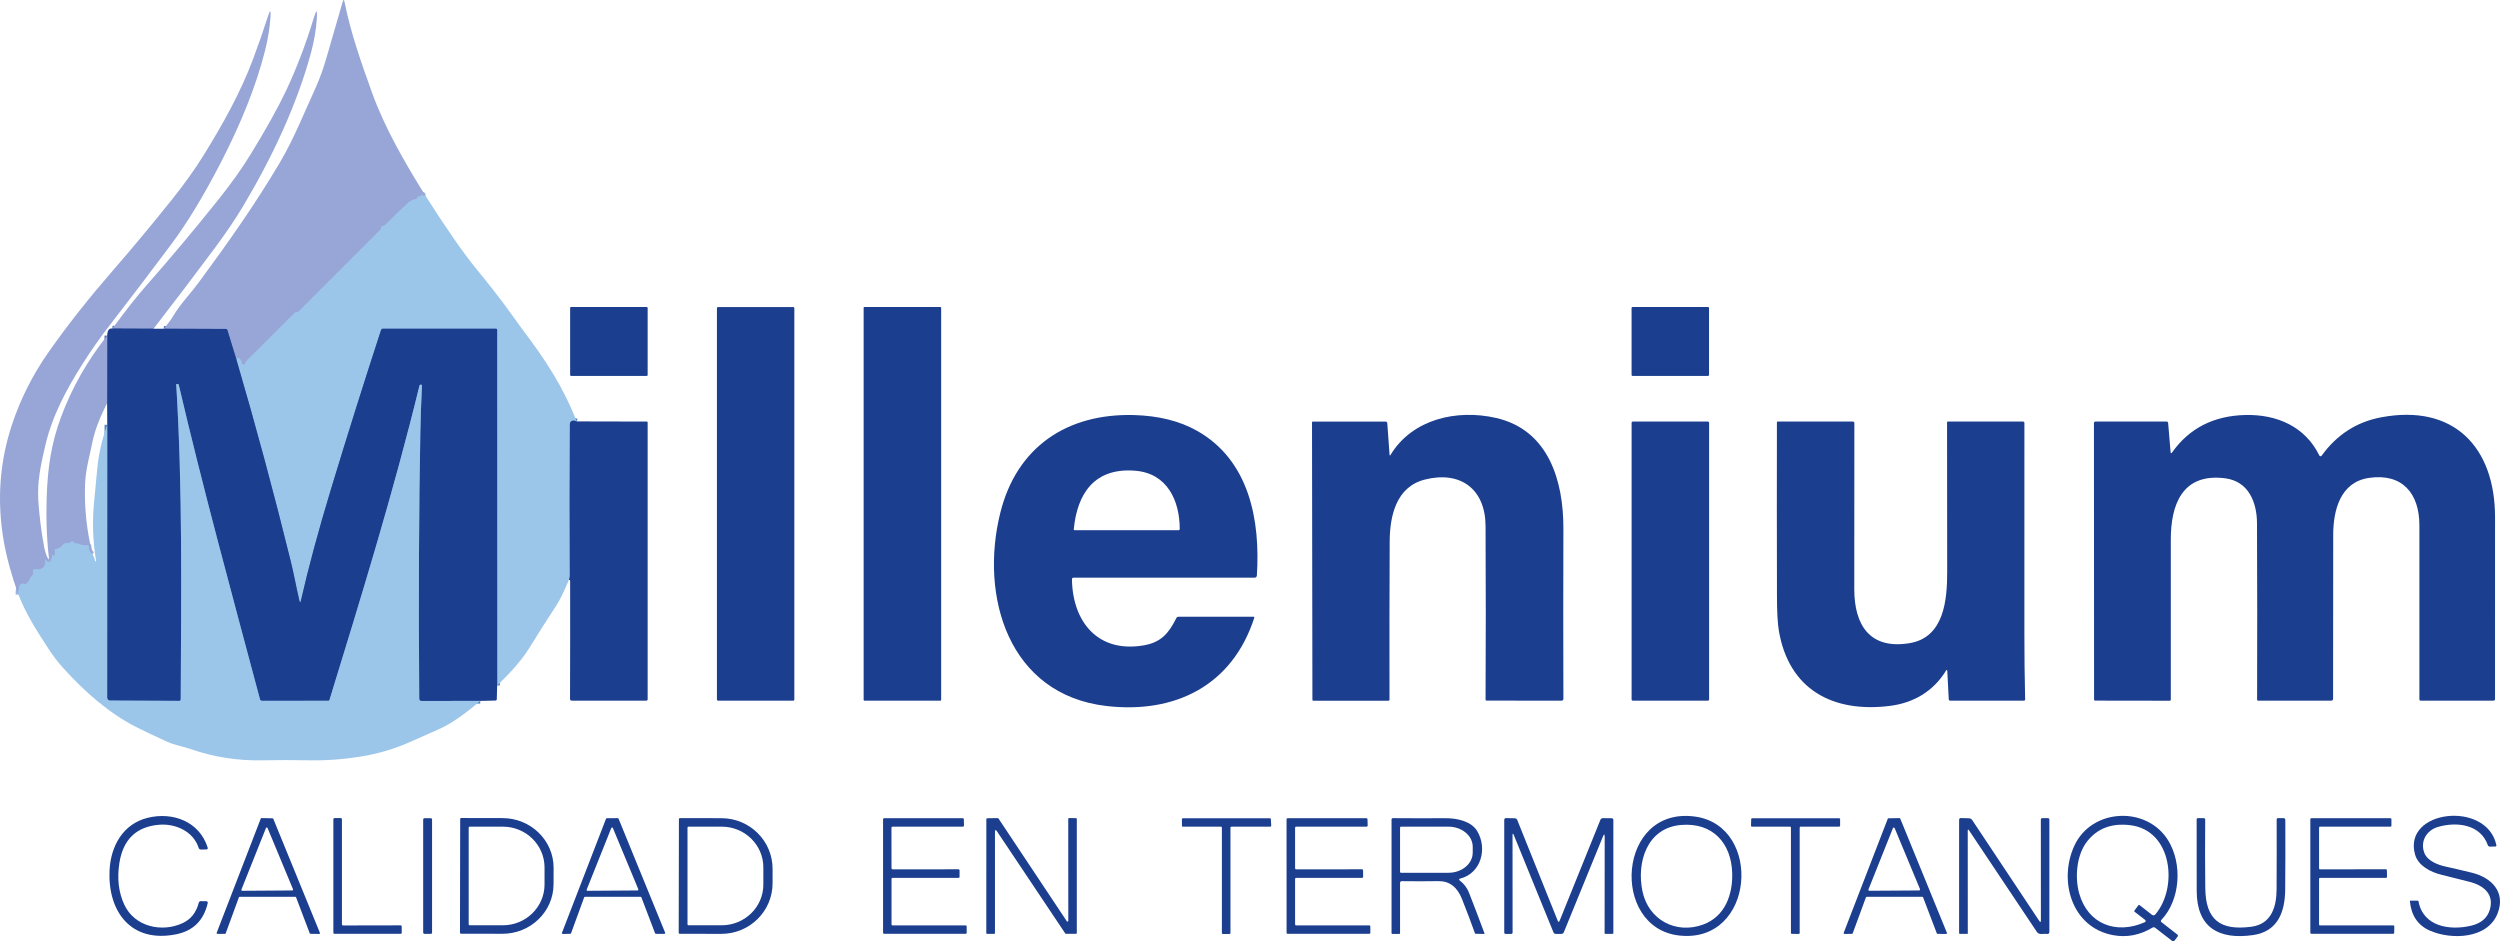 <?xml version="1.0" encoding="UTF-8"?>
<svg id="Capa_2" data-name="Capa 2" xmlns="http://www.w3.org/2000/svg" viewBox="0 0 928.86 349.7">
  <defs>
    <style>
      .cls-1 {
        stroke: #5c82bd;
      }

      .cls-1, .cls-2, .cls-3 {
        fill: none;
        stroke-width: 2px;
      }

      .cls-4 {
        fill: #9cc5ea;
      }

      .cls-4, .cls-5, .cls-6 {
        stroke-width: 0px;
      }

      .cls-2 {
        stroke: #5972b3;
      }

      .cls-5 {
        fill: #97a5d7;
      }

      .cls-3 {
        stroke: #9ab5e1;
      }

      .cls-6 {
        fill: #1b3e8f;
      }
    </style>
  </defs>
  <g id="Capa_1-2" data-name="Capa 1">
    <g>
      <g>
        <path class="cls-3" d="m157.98,72.57c-.15.04-.28.09-.39.15-.38.21-.52.11-.42-.29.03-.09-.06-.13-.26-.13-.14,0-.24.06-.31.18-.26.45-.62.59-1.08.44-.08-.03-.15-.01-.21.05-.11.11-.19.25-.22.41-.05.28-.22.45-.49.52-1.31.33-2.32.83-3.05,1.51-2.81,2.61-5.56,5.27-8.27,7.98-.41.41-.86.64-1.33.67-.31.02-.44.18-.39.49.05.33-.04.61-.27.84-10.18,10.17-20.36,20.35-30.53,30.52-.13.13-.29.17-.46.12-.13-.03-.26-.04-.39,0-.18.04-.33.12-.46.25l-17.8,17.74c-.23.23-.41.5-.52.81-.07.17-.13.35-.18.52-.07.24-.18.25-.32.04-.03-.05-.07-.07-.12-.06-.39.07-.62-.1-.68-.49-.09-.63-.35-1.16-.78-1.57-.48-.47-.91-.43-1.28.11" vector-effect="non-scaling-stroke"/>
        <path class="cls-2" d="m87.77,133.37l-3.27-10.66c-.1-.33-.32-.49-.66-.49l-22.97-.08" vector-effect="non-scaling-stroke"/>
        <path class="cls-1" d="m214.24,156.57c-.88-.38-1.55-.39-2.01-.02-.32.26-.48.6-.49,1.01-.1,19.06-.11,37.85-.02,56.37,0,.31-.05.62-.14.91l-.17.52" vector-effect="non-scaling-stroke"/>
        <path class="cls-1" d="m184.72,254.67l-.02-132.2c0-.18-.15-.33-.33-.33h-42.16c-.28,0-.53.18-.62.45-6.31,19.32-12.48,38.94-18.53,58.86-4.71,15.51-8.46,29.42-11.26,41.73-.19.83-.38.83-.57,0-1.14-4.89-2.01-9.77-3.19-14.58-6.21-25.23-12.96-50.31-20.27-75.24" vector-effect="non-scaling-stroke"/>
        <path class="cls-1" d="m178.43,260.41l-21.87.04c-.43,0-.78-.35-.79-.78-.27-37.51-.13-70.59.42-99.23.11-5.62.31-11.32.6-17.09,0-.24-.17-.44-.41-.45-.03,0-.07,0-.1,0-.24.05-.39.19-.44.42-9.59,39.36-21.66,78.47-33.46,116.84-.04.12-.15.2-.28.2l-24.73.02c-.37,0-.69-.24-.78-.59-10.36-38.83-20.99-77.61-30.16-116.75-.07-.29-.25-.42-.55-.38l-.27.04c-.09.01-.13.06-.13.15,2.4,38.88,1.82,78.22,1.67,117,0,.37-.18.55-.55.55l-25.7-.12c-.6,0-1.08-.48-1.08-1.08l.03-101.36" vector-effect="non-scaling-stroke"/>
        <path class="cls-2" d="m39.8,149.84l.03-25.15" vector-effect="non-scaling-stroke"/>
        <path class="cls-2" d="m57.06,122.13l-15.28-.07" vector-effect="non-scaling-stroke"/>
        <path class="cls-3" d="m34.38,205.98c-.89-.59-1.36-1.55-1.41-2.88-.01-.37-.21-.55-.58-.52-1.17.09-2.29-.1-3.36-.55-.25-.11-.51-.15-.78-.12-.52.06-.87-.17-1.06-.7-.05-.16-.22-.24-.38-.19-.04.02-.09.04-.12.08-.51.55-1.16.79-1.94.73-.59-.04-1.16.21-1.51.68-.68.89-1.53,1.4-2.54,1.52-.33.04-.45.22-.38.54.15.62.09,1.28-.17,1.97-.11.31-.22.31-.31,0-.01-.03-.03-.06-.04-.09-.29-.49-.46-.44-.49.13-.05,1.08-.35,1.88-.9,2.39" vector-effect="non-scaling-stroke"/>
        <path class="cls-3" d="m18.26,208.84c-.44-.03-.79-.21-1.05-.55-.47-.59-.6-.52-.41.21.04.15.06.3.05.44-.07,1.46-1.15,2.61-2.42,2.56-.06,0-.12,0-.18-.01-.54-.07-1.06-.04-1.56.08-.34.08-.56.42-.48.77,0,.02.01.05.02.07.26.72.1,1.28-.47,1.68-.24.17-.41.39-.5.66-.29.83-.79,1.53-1.51,2.09-.24.18-.56.22-.84.09-.29-.14-.59-.16-.9-.06-.37.11-.63.42-.8.92-.31.96-.44,2-.39,3.11" vector-effect="non-scaling-stroke"/>
      </g>
      <path class="cls-5" d="m157.98,72.57c-.15.04-.28.09-.39.15-.38.21-.52.11-.42-.29.03-.09-.06-.13-.26-.13-.14,0-.24.06-.31.18-.26.45-.62.59-1.08.44-.08-.03-.15-.01-.21.05-.11.11-.19.25-.22.41-.05.28-.22.45-.49.52-1.31.33-2.32.83-3.05,1.51-2.81,2.61-5.56,5.27-8.27,7.98-.41.41-.86.64-1.33.67-.31.02-.44.18-.39.49.05.33-.04.61-.27.84-10.18,10.17-20.36,20.35-30.53,30.52-.13.13-.29.17-.46.12-.13-.03-.26-.04-.39,0-.18.04-.33.12-.46.25l-17.8,17.74c-.23.23-.41.5-.52.81-.07.17-.13.35-.18.52-.07.24-.18.25-.32.04-.03-.05-.07-.07-.12-.06-.39.07-.62-.1-.68-.49-.09-.63-.35-1.16-.78-1.57-.48-.47-.91-.43-1.28.11l-3.27-10.66c-.1-.33-.32-.49-.66-.49l-22.97-.08c1.21-1.58,2.44-2.98,3.45-4.68,2.68-4.54,6.3-8.16,9.4-12.36,11.08-15.02,21.2-29.35,30.36-44.88,5.13-8.71,8.82-18.05,13.01-27.22,1.61-3.53,3.02-7.39,4.22-11.58,2.05-7.11,4.05-14.02,6-20.72.27-.95.51-.94.7.03,2.38,11.81,6.22,22.55,10.19,33.62,4.75,13.22,12.26,26.14,19.78,38.22Z"/>
      <path class="cls-5" d="m18.26,208.84c-.44-.03-.79-.21-1.05-.55-.47-.59-.6-.52-.41.21.04.15.06.3.05.44-.07,1.46-1.15,2.61-2.42,2.56-.06,0-.12,0-.18-.01-.54-.07-1.06-.04-1.56.08-.34.08-.56.42-.48.77,0,.02.01.05.02.07.26.72.1,1.28-.47,1.68-.24.17-.41.39-.5.66-.29.83-.79,1.53-1.51,2.09-.24.18-.56.22-.84.09-.29-.14-.59-.16-.9-.06-.37.11-.63.42-.8.92-.31.96-.44,2-.39,3.11-2.59-7.29-4.41-13.96-5.45-20.01-2.57-14.95-1.51-29.43,3.19-43.44,3.15-9.4,7.59-18.19,13.31-26.37,7.39-10.57,15.46-20.67,24.27-30.81,7.17-8.25,14.4-16.94,21.71-26.08,4.63-5.79,8.49-11.19,11.6-16.19,7.17-11.55,13.87-23.45,18.63-36.19,1.95-5.21,3.78-10.47,5.49-15.78.8-2.46,1.11-2.4.94.18-.27,4.19-1,8.57-2.18,13.15-3.25,12.65-8.72,26.41-16.4,41.26-6.28,12.15-12.38,22.2-18.29,30.13-7.31,9.79-14.98,19.87-22.99,30.23-3.49,4.51-6.75,9.15-9.78,13.92-6.04,9.47-11.43,19.47-13.99,30.4-1.73,7.36-3.1,13.63-2.64,20.8.37,5.65,1.1,11.42,2.19,17.29.36,1.96,1.11,3.61,1.83,5.45Z"/>
      <path class="cls-5" d="m57.06,122.13l-15.28-.07c4.96-6.75,9.04-11.93,12.23-15.56,9.11-10.33,18.16-21.11,27.13-32.34,4.71-5.89,8.64-11.41,11.8-16.54,5.95-9.68,10.43-17.73,13.46-24.16,3.87-8.23,7.27-17.2,10.22-26.91.95-3.11,1.32-3.04,1.11.2-.27,4.15-.98,8.38-2.13,12.67-5.3,19.61-14.48,39.06-25.24,57.12-2.85,4.78-6.41,10.04-10.68,15.79-7.41,9.95-14.95,19.89-22.62,29.8Z"/>
      <path class="cls-4" d="m157.98,72.57c7.88,12.37,14.2,21.47,18.95,27.28,4.85,5.92,8.62,10.74,11.32,14.46,4.03,5.57,6.13,8.46,6.29,8.67,8.06,10.63,14.8,20.88,19.7,33.59-.88-.38-1.55-.39-2.01-.02-.32.26-.48.6-.49,1.01-.1,19.06-.11,37.85-.02,56.37,0,.31-.05.62-.14.91l-.17.52c-1.87,4.47-3.47,7.72-4.8,9.75-3.35,5.09-6.62,10.23-9.81,15.42-2.63,4.27-6.66,8.98-12.08,14.14l-.02-132.2c0-.18-.15-.33-.33-.33h-42.16c-.28,0-.53.18-.62.45-6.31,19.32-12.48,38.94-18.53,58.86-4.71,15.51-8.46,29.42-11.26,41.73-.19.83-.38.83-.57,0-1.14-4.89-2.01-9.77-3.19-14.58-6.21-25.23-12.96-50.31-20.27-75.24.37-.54.8-.58,1.28-.11.43.41.69.94.78,1.57.06.39.29.56.68.49.05,0,.09.01.12.06.14.21.25.2.32-.04.05-.17.11-.35.18-.52.11-.31.29-.58.52-.81l17.8-17.74c.13-.13.28-.21.46-.25.13-.03.26-.02.39,0,.17.05.33.01.46-.12,10.17-10.17,20.35-20.35,30.53-30.52.23-.23.32-.51.27-.84-.05-.31.08-.47.39-.49.47-.03.92-.26,1.33-.67,2.71-2.71,5.46-5.37,8.27-7.98.73-.68,1.74-1.18,3.05-1.51.27-.07.44-.24.49-.52.03-.16.11-.3.22-.41.06-.06.13-.08.21-.05.46.15.82,0,1.08-.44.07-.12.17-.18.31-.18.2,0,.29.04.26.13-.1.4.04.5.42.29.11-.06.24-.11.39-.15Z"/>
      <rect class="cls-6" x="211.83" y="114.07" width="28.8" height="25.6" rx=".31" ry=".31"/>
      <rect class="cls-6" x="266.37" y="114.08" width="28.76" height="146.26" rx=".43" ry=".43"/>
      <rect class="cls-6" x="320.88" y="114.07" width="28.8" height="146.26" rx=".27" ry=".27"/>
      <rect class="cls-6" x="606.2" y="114.07" width="28.78" height="25.6" rx=".35" ry=".35"/>
      <path class="cls-6" d="m41.78,122.06l15.28.07h3.81s22.97.09,22.97.09c.34,0,.56.16.66.49l3.27,10.66c7.31,24.93,14.06,50.01,20.27,75.24,1.18,4.81,2.05,9.69,3.19,14.58.19.82.38.82.57,0,2.8-12.31,6.55-26.22,11.26-41.73,6.05-19.92,12.22-39.54,18.53-58.86.09-.27.34-.45.62-.45h42.16c.18,0,.33.15.33.33l.02,132.2-.14,5.1c-.01.33-.19.5-.52.51l-5.63.13-21.87.04c-.43,0-.78-.35-.79-.78-.27-37.51-.13-70.59.42-99.23.11-5.62.31-11.32.6-17.09,0-.24-.17-.44-.41-.45-.03,0-.07,0-.1,0-.24.05-.39.19-.44.42-9.59,39.36-21.66,78.47-33.46,116.84-.04.12-.15.2-.28.2l-24.73.02c-.37,0-.69-.24-.78-.59-10.36-38.83-20.99-77.61-30.16-116.75-.07-.29-.25-.42-.55-.38l-.27.04c-.09.01-.13.06-.13.15,2.4,38.88,1.82,78.22,1.67,117,0,.37-.18.55-.55.55l-25.7-.12c-.6,0-1.08-.48-1.08-1.08l.03-101.36-.05-8.01.03-25.15c.04-1.94.69-2.82,1.95-2.63Z"/>
      <path class="cls-5" d="m39.83,124.69l-.03,25.15c-2.8,5.39-4.63,10.24-5.49,14.54-1.01,5-2.49,10.22-2.69,15.1-.36,8.88.56,17.71,2.76,26.5-.89-.59-1.36-1.55-1.41-2.88-.01-.37-.21-.55-.58-.52-1.17.09-2.29-.1-3.36-.55-.25-.11-.51-.15-.78-.12-.52.06-.87-.17-1.06-.7-.05-.16-.22-.24-.38-.19-.04.02-.09.04-.12.08-.51.55-1.16.79-1.94.73-.59-.04-1.16.21-1.51.68-.68.89-1.53,1.4-2.54,1.52-.33.04-.45.22-.38.54.15.62.09,1.28-.17,1.97-.11.31-.22.31-.31,0-.01-.03-.03-.06-.04-.09-.29-.49-.46-.44-.49.13-.05,1.08-.35,1.88-.9,2.39-.97-6.95-1.33-14.97-1.06-24.07.32-10.77,1.62-20.02,5.37-30.07,4.03-10.8,9.73-20.84,17.11-30.13Z"/>
      <path class="cls-4" d="m178.43,260.41c-6,5.15-11.09,8.64-15.26,10.47-3.59,1.57-7.19,3.17-10.78,4.78-5.45,2.45-11.2,4.19-17.25,5.24-6.97,1.2-13.77,1.73-20.39,1.59-5.8-.12-11.39-.12-16.78,0-9.45.23-18.47-1.16-27.08-4.16-2.96-1.04-5.92-1.45-8.79-2.74-4.21-1.9-8.06-3.73-11.57-5.5-9.89-4.99-19.24-13.18-27.22-22.08-1.91-2.13-3.77-4.59-5.58-7.39-4.16-6.43-7.79-11.94-10.91-19.73-.05-1.11.08-2.15.39-3.11.17-.5.43-.81.8-.92.31-.1.61-.08.9.06.28.13.6.09.84-.09.72-.56,1.22-1.26,1.51-2.09.09-.27.26-.49.5-.66.57-.4.73-.96.47-1.68-.12-.33.05-.7.39-.82.02,0,.05-.02.07-.02.5-.12,1.02-.15,1.56-.08,1.26.16,2.42-.89,2.58-2.35,0-.07.01-.14.02-.2,0-.14,0-.29-.05-.44-.19-.73-.06-.8.41-.21.26.34.61.52,1.05.55.05.04.1.08.15.12.55-.51.85-1.31.9-2.39.03-.57.2-.62.49-.13.01.03.03.06.04.09.09.32.2.32.31,0,.26-.69.32-1.35.17-1.97-.07-.32.05-.5.38-.54,1.01-.12,1.86-.63,2.54-1.52.35-.47.92-.72,1.51-.68.78.06,1.43-.18,1.94-.73.11-.12.3-.12.42,0,.03.03.06.07.08.12.19.53.54.76,1.06.7.27-.03.53.01.78.12,1.07.45,2.19.64,3.36.55.37-.03.57.15.58.52.05,1.33.52,2.29,1.41,2.88.45.76.77,1.58.94,2.45.02.12.09.17.21.15h.01c.12-.03.17-.1.15-.22-1.25-7.55-1.46-15.09-.65-22.63.19-1.75.55-5.49,1.06-11.23.51-5.67,1.76-11.22,3.75-16.65l-.03,101.36c0,.6.48,1.08,1.08,1.08l25.7.12c.37,0,.55-.18.55-.55.15-38.78.73-78.12-1.67-117,0-.09.04-.14.13-.15l.27-.04c.3-.04.48.09.55.38,9.17,39.14,19.8,77.92,30.16,116.75.09.35.41.59.78.59l24.73-.02c.13,0,.24-.08.28-.2,11.8-38.37,23.87-77.48,33.46-116.84.05-.23.2-.37.44-.42.23-.04.46.11.5.34,0,.03,0,.07,0,.1-.29,5.77-.49,11.47-.6,17.09-.55,28.64-.69,61.72-.42,99.23,0,.43.36.78.79.78l21.87-.04Z"/>
      <path class="cls-6" d="m398.28,215.26c.23,15.89,9.75,27.49,26.75,24.5,6.48-1.14,9.28-4.6,12.02-10.1.17-.34.44-.51.83-.51h27.92c.14,0,.25.11.25.25,0,.03,0,.06-.01.08-8.25,25.5-29.71,35.73-54.88,32.84-36.55-4.2-47.24-40.86-39.49-71.85,6.11-24.48,24.85-36.91,49.6-36.26,9.17.25,17.01,2.2,23.5,5.86,19.47,10.99,23.53,33.31,22.21,53.79-.03.44-.39.78-.83.78h-67.25c-.42-.01-.63.2-.62.62Zm.67-18.57c-.02.2.07.3.27.3h38.67c.24,0,.43-.2.43-.44.01-10.57-4.67-20.68-16.47-21.65-15.19-1.26-21.65,8.45-22.9,21.79Z"/>
      <path class="cls-6" d="m516.67,168.98c8.1-13.32,24.62-17,39.12-13.71,19.68,4.47,25.14,23.51,25.08,41.21-.07,21.16-.07,42.22,0,63.19,0,.37-.3.67-.67.67h0l-27.91-.04c-.19,0-.34-.15-.34-.34h0c.11-20.39.11-41.9,0-64.54-.06-13.64-9.24-20.57-22.49-17.26-10.72,2.67-13.08,13.5-13.13,22.98-.09,19.65-.12,39.25-.07,58.82,0,.21-.17.38-.38.38h-27.89c-.25,0-.37-.12-.37-.37l-.15-103.05c0-.16.13-.29.28-.29h27.01c.42,0,.65.21.68.63l.84,11.62c.03.45.17.49.4.1Z"/>
      <path class="cls-6" d="m806.46,167.9c.05.6.25.65.6.16,6.36-8.96,15.41-13.58,27.15-13.87,11.75-.29,22.29,4.31,27.52,15.04.13.25.43.36.68.23.07-.04.13-.09.18-.15,5.62-7.8,13.01-12.56,22.16-14.27,26.98-5.05,42.25,11.14,42.27,37.1.03,24.43.02,46.96-.01,67.58,0,.4-.2.6-.6.6l-27.01.02c-.27,0-.49-.22-.49-.49h0c.01-21.71.01-43.28,0-64.71-.01-11.75-6.28-19.4-18.73-17.58-10.67,1.55-13.27,12.04-13.29,21.08-.05,20.93-.07,41.28-.05,61.03,0,.36-.28.65-.64.66,0,0,0,0-.01,0h-27.26c-.18,0-.32-.14-.32-.32h0c.07-22.21.06-44.1-.04-65.65-.04-7.7-3.09-15.55-11.86-16.66-15.96-2.02-20.17,9.9-20.16,22.75,0,19.75,0,39.59,0,59.51,0,.22-.17.39-.39.39l-27.73-.04c-.22,0-.39-.17-.39-.39h0s-.05-102.7-.05-102.7c0-.39.2-.59.59-.59h26.37c.37,0,.58.19.61.56l.9,10.71Z"/>
      <path class="cls-6" d="m214.24,156.57l26.11.06c.19,0,.28.1.28.29v102.94c0,.25-.2.46-.45.46h-27.79c-.33,0-.6-.27-.6-.6.05-14.64.07-29.25.04-43.83,0-.3-.15-.48-.42-.53l.17-.52c.09-.29.14-.6.14-.91-.09-18.52-.08-37.31.02-56.37,0-.41.17-.75.49-1.01.46-.37,1.13-.36,2.01.02Z"/>
      <rect class="cls-6" x="606.21" y="156.63" width="28.8" height="103.7" rx=".46" ry=".46"/>
      <path class="cls-6" d="m722.97,249.27c-4.7,7.59-11.99,11.94-21,13.03-21.07,2.56-37.4-6.12-41.07-28.09-.44-2.65-.67-6.88-.68-12.68-.05-21.56-.06-43.11-.02-64.65,0-.14.11-.25.25-.25h28c.29,0,.53.24.53.53h0c0,20.37,0,40.92-.03,61.65-.02,13.55,5.86,22.55,20.5,20.16,12.99-2.11,14.02-16.3,14.02-26.58-.02-18.51-.04-37.01-.05-55.49,0-.18.09-.27.27-.27h27.94c.35,0,.53.18.53.54.03,24.09.02,49.99-.01,77.71-.01,8.11.08,16.43.28,24.97,0,.27-.2.48-.46.49,0,0,0,0-.01,0h-27.37c-.29,0-.52-.22-.54-.51l-.54-10.43c-.03-.62-.21-.66-.54-.13Z"/>
      <path class="cls-6" d="m73.81,315.02c-1.98-6.17-8.66-9.1-14.69-8.59-8.53.72-13.46,5.52-14.79,14.4-.85,5.69-.24,10.77,1.83,15.25,3.81,8.26,13.95,10.49,21.68,6.91,3.07-1.42,5.08-3.95,6.01-7.59.09-.35.4-.59.76-.58l2.07.02c.29,0,.53.25.52.54,0,.03,0,.07-.01.1-1.47,6.49-5.38,10.37-11.73,11.65-16.81,3.39-25.45-8.48-24.76-23.69.42-9.13,5.05-17.35,14.17-19.59,9.37-2.31,19.22,1.42,22.27,11,.16.49-.02.75-.54.76l-1.92.03c-.45,0-.74-.2-.87-.62Z"/>
      <path class="cls-6" d="m629.9,303.41c25.17,3.56,22.11,47.36-6.05,44.17-25.74-2.93-22.97-48.28,6.05-44.17Zm2.92,40.09c8.1-2.99,11.06-11.13,10.76-19.35-.41-10.93-7.25-18.59-18.91-17.65-12.8,1.02-16.69,13.97-14.41,24.7,2.23,10.57,12.45,16.03,22.56,12.3Z"/>
      <path class="cls-6" d="m803.13,342.66l5.79,4.52c.33.25.36.54.11.87l-1.07,1.38c-.23.3-.66.35-.97.12l-6.23-4.83c-.33-.25-.68-.27-1.03-.06-4.67,2.8-9.53,3.73-14.59,2.8-15.45-2.83-20.42-20.25-14.41-33.27,6.43-13.92,26.92-14.88,34.87-1.9,5.32,8.71,4.52,22.03-2.54,29.49-.29.32-.27.61.07.88Zm-8.66-6.27c.15-.2.33-.22.52-.07l4.47,3.5c.51.41.98.36,1.41-.15,8.37-9.95,6.31-31.2-9.42-33.08-6.86-.83-12.19,1.18-15.99,6.03-3.95,5.04-4.64,13.37-2.93,19.38,3.21,11.32,13.69,15.37,24.4,10.63.25-.11.35-.4.24-.65-.03-.07-.08-.13-.14-.18l-3.94-3.05c-.16-.12-.18-.26-.06-.42l1.44-1.94Z"/>
      <path class="cls-6" d="m924.35,314.04c-2.74-7.81-11.6-8.84-18.59-6.78-4.26,1.26-6.65,5.45-4.99,9.69,1.14,2.91,4.94,4.37,7.78,5,3.23.71,6.51,1.48,9.85,2.3,7.27,1.78,12.64,7.14,9.59,15.06-3.71,9.65-17.32,9.94-25.23,6.44-4.43-1.96-6.9-5.62-7.39-10.98,0-.07.04-.12.11-.13,0,0,0,0,.01,0h2.84c.13-.01.2.05.23.17,1.73,9.54,11.72,10.99,19.55,9.13,3.73-.89,6.05-2.87,6.96-5.94,1.71-5.74-2.31-9.02-7.4-10.33-3.49-.89-7.05-1.79-10.66-2.68-3.92-.96-8.52-3.31-9.7-7.45-4.76-16.71,26.68-20.27,30.21-3.51.04.23-.1.45-.33.49-.02,0-.05,0-.07,0l-2.01.03c-.38,0-.63-.17-.76-.52Z"/>
      <path class="cls-6" d="m83.57,346.98h-2.79c-.17.01-.3-.12-.3-.29,0-.04,0-.08.02-.11l16.38-42.43c.04-.12.16-.2.29-.2l4.1.09c.12,0,.22.07.27.18l17.32,42.37c.06.15-.01.33-.17.39-.04.01-.07.02-.11.02l-3.23-.05c-.12,0-.23-.08-.27-.19l-5.07-13.36c-.05-.11-.16-.19-.28-.19h-20.69c-.13,0-.24.08-.28.2l-4.91,13.37c-.04.12-.15.2-.28.2Zm6.11-16.43c-.06.16.02.34.18.4.04.01.07.02.11.02l18.61-.13c.17,0,.31-.13.31-.31,0-.04,0-.08-.02-.12l-9.47-22.79c-.07-.16-.25-.23-.41-.16-.07.03-.13.09-.16.16l-9.15,22.93Z"/>
      <path class="cls-6" d="m127.46,343.85l21.37-.04c.23,0,.42.19.42.42l.02,2.31c0,.23-.19.42-.42.42h-24.57c-.23-.01-.42-.2-.42-.43v-42.15c0-.23.18-.42.41-.42l2.35-.02c.23,0,.42.19.42.42h0v39.07c0,.23.19.42.42.42Z"/>
      <rect class="cls-6" x="157.23" y="304" width="3.3" height="42.98" rx=".47" ry=".47"/>
      <path class="cls-6" d="m170.98,304.3c0-.2.17-.37.37-.37l15.38.03c10.49.02,18.98,8.3,18.96,18.5l-.02,6.04c-.02,10.2-8.53,18.46-19.02,18.44h0l-15.38-.03c-.2,0-.37-.17-.37-.37l.08-42.24Zm3.16,3.15v36.02c0,.17.14.31.31.31h12.39c8.55,0,15.48-6.79,15.48-15.16h0v-6.32c0-8.37-6.93-15.16-15.48-15.16h-12.39c-.17,0-.31.14-.31.31Z"/>
      <path class="cls-6" d="m237.98,333.21h-20.63c-.14,0-.27.09-.32.23l-4.85,13.28c-.05.14-.18.23-.32.23l-2.72.07c-.19,0-.35-.15-.36-.34,0-.04,0-.09.02-.13l16.35-42.32c.05-.13.19-.22.33-.22l4.02-.03c.14,0,.28.09.33.22l17.29,42.32c.07.18-.02.38-.19.45-.04.02-.09.03-.14.02l-3.09-.03c-.14,0-.27-.09-.32-.22l-5.07-13.31c-.05-.14-.18-.23-.33-.23Zm-20.01-2.66c-.06.16.02.34.18.4.04.01.07.02.11.02l18.63-.13c.17,0,.31-.14.3-.32,0-.04,0-.08-.02-.11l-9.47-22.79c-.07-.16-.25-.23-.41-.16-.07.03-.13.09-.16.16l-9.16,22.93Z"/>
      <path class="cls-6" d="m252.25,304.37c0-.23.18-.41.41-.41h0l15.4.03c10.51.02,19.01,8.46,18.99,18.84v5.36c-.02,10.39-8.55,18.8-19.06,18.78h-.01l-15.4-.03c-.23,0-.41-.18-.41-.41l.08-42.16Zm3.19,3.09v36c0,.18.14.32.32.32h12.38c8.55,0,15.48-6.77,15.48-15.13h0v-6.38c0-8.36-6.93-15.13-15.48-15.13h-12.38c-.18,0-.32.14-.32.32Z"/>
      <path class="cls-6" d="m331.65,323l24.46-.02c.23,0,.41.18.41.41h0v2.37c.01.23-.17.41-.4.41h-24.47c-.23,0-.41.18-.41.41h0v16.85c0,.23.18.41.41.41h0l27.11-.02c.23,0,.41.18.41.41h0v2.32c.01.23-.17.41-.4.41h-30.26c-.23-.01-.41-.19-.41-.42v-42.12c0-.23.18-.41.41-.41h29.2c.22,0,.4.18.41.4l.05,2.31c0,.23-.17.41-.4.42,0,0,0,0-.01,0h-26.13c-.23,0-.41.18-.41.41h0l.02,15.04c0,.23.18.41.41.41Z"/>
      <path class="cls-6" d="m369.38,346.98h-2.63c-.17,0-.3-.13-.3-.3h0l.02-42.36c0-.17.13-.3.3-.3l3.95-.06c.1,0,.2.05.25.14l25.4,38.19c.09.14.28.18.42.08.08-.05.13-.15.13-.24l-.02-37.89c0-.17.13-.3.3-.3h0l2.58.03c.17,0,.3.13.3.3h0v42.39c0,.17-.13.3-.3.3h-3.73c-.1.01-.19-.04-.25-.12l-25.58-38.26c-.09-.14-.28-.18-.42-.08-.09.06-.14.15-.13.25v37.93c.01.17-.12.3-.29.3Z"/>
      <path class="cls-6" d="m457.17,307.49v39.17c0,.19-.16.35-.35.35h-2.49c-.19,0-.35-.16-.35-.35v-39.18c.01-.19-.15-.35-.34-.35h0l-14.14.02c-.19,0-.35-.16-.35-.35l-.02-2.44c0-.19.16-.35.35-.35h32.35c.19,0,.34.14.35.33l.14,2.43c.01.19-.14.36-.33.37,0,0-.01,0-.02,0h-14.45c-.19,0-.35.16-.35.35Z"/>
      <path class="cls-6" d="m481.18,307.55v15.04c0,.23.18.41.41.41l24.44-.02c.23,0,.41.18.41.41l.02,2.37c0,.23-.18.41-.41.41h-24.46c-.23,0-.41.18-.41.41v16.84c0,.23.18.41.41.41h27.14c.23-.01.41.17.41.4v2.32c.01.23-.17.41-.4.41h-30.31c-.23,0-.41-.19-.41-.42h0s-.01-42.12-.01-42.12c0-.23.18-.41.41-.41h29.26c.22,0,.4.18.41.4l.06,2.31c0,.23-.17.41-.4.42,0,0,0,0-.01,0h-26.15c-.23,0-.41.18-.41.41Z"/>
      <path class="cls-6" d="m520.18,328.1v18.58c0,.22-.11.33-.32.33h-2.46c-.25,0-.38-.12-.38-.37v-42.16c0-.28.22-.5.5-.5,6.36.05,12.89.06,19.58.02,4.13-.02,9.45,1.05,11.71,4.73,3.88,6.33,1.64,15.77-6.4,17.73-.19.04-.3.23-.26.42.02.08.06.15.13.2,1.63,1.23,2.8,2.77,3.52,4.61,2.05,5.23,3.97,10.27,5.75,15.1.03.08-.01.18-.1.21-.02,0-.04.01-.06.01l-3.16-.07c-.11,0-.18-.05-.21-.15-1.51-4.21-3.12-8.47-4.83-12.77-1.78-4.49-4.7-6.7-8.77-6.64-4.47.07-8.98.07-13.53.01-.47,0-.71.24-.71.71Zm0-20.61v16.44c0,.19.16.35.35.35h17.61c4.99,0,9.04-3.35,9.04-7.49h0v-2.16c0-4.14-4.05-7.49-9.04-7.49h-17.61c-.19,0-.35.16-.35.35Z"/>
      <path class="cls-6" d="m596.2,310.92c0-1.11-.21-1.16-.63-.13l-14.54,35.58c-.17.41-.48.62-.93.62h-2.05c-.43,0-.72-.2-.88-.59l-14.71-36.11c-.33-.8-.49-.77-.49.1l.02,36.08c0,.29-.23.53-.52.53,0,0,0,0,0,0h-2.01c-.38,0-.57-.19-.57-.56v-41.76c0-.49.24-.73.73-.72l3.12.06c.49,0,.82.24,1,.69l15.01,37.36c.24.61.48.61.73,0l15.11-37.4c.19-.47.53-.7,1.04-.69l3.11.03c.46,0,.69.24.69.71v41.95c0,.2-.1.3-.31.31h-2.74c-.13,0-.2-.06-.2-.19l.03-35.87Z"/>
      <path class="cls-6" d="m668.66,307.48v39.17c0,.19-.17.35-.36.35,0,0,0,0-.01,0l-2.54-.03c-.19,0-.34-.16-.34-.35v-39.13c.01-.19-.15-.35-.34-.35h-14.15c-.19,0-.35-.16-.35-.35,0,0,0,0,0-.01l.08-2.43c0-.19.16-.34.35-.34h32.33c.19,0,.35.16.35.35h0s0,2.43,0,2.43c0,.19-.16.35-.35.35h-14.33c-.19-.01-.35.15-.35.34Z"/>
      <path class="cls-6" d="m714.23,333.21h-20.68c-.13.01-.24.09-.28.21l-4.91,13.36c-.05.11-.16.19-.28.19l-2.79.03c-.17,0-.3-.14-.3-.3,0-.03,0-.07.02-.1l16.37-42.38c.04-.11.15-.19.27-.19l4.1-.07c.12,0,.23.08.28.19l17.34,42.45c.06.15-.01.33-.17.39-.04.01-.07.02-.11.02l-3.21-.04c-.12,0-.23-.08-.27-.19l-5.1-13.38c-.05-.11-.16-.19-.28-.19Zm-20.03-2.71c-.07.18.02.37.2.44.04.01.08.02.12.02l18.54-.12c.19,0,.34-.15.34-.34,0-.05-.01-.1-.03-.14l-9.43-22.69c-.07-.17-.27-.25-.45-.18-.08.04-.15.1-.18.19l-9.11,22.82Z"/>
      <path class="cls-6" d="m758.28,341.92l-.02-37.37c0-.38.19-.57.57-.57h2.01c.39,0,.59.21.59.6v41.6c0,.65-.32.92-.96.82-1.29-.2-2.83.52-3.7-.77-8.63-12.92-17.03-25.49-25.19-37.7-.32-.47-.48-.42-.48.15l.02,38.1c0,.13-.07.2-.2.2h-2.72c-.21.01-.31-.09-.31-.29v-42.02c0-.49.24-.73.73-.72l2.89.07c.54.01.96.24,1.26.69l24.87,37.4c.43.65.64.58.64-.19Z"/>
      <path class="cls-6" d="m849.05,330.44c-.06,8.3-2.67,15.67-11.99,16.99-12.64,1.79-20.85-2.75-20.89-16.38-.03-8.71-.03-17.59-.02-26.66,0-.23.18-.41.41-.41h2.2c.39.01.58.2.57.59-.08,8.59-.07,17.07.03,25.46.14,11.75,5.57,15.83,17.12,14.29,7.51-1,9.33-7.44,9.37-13.87.05-8.77.06-17.42.03-25.94,0-.37.17-.55.54-.55h1.99c.38-.02.68.29.69.67h0c.04,8.74.02,17.34-.05,25.81Z"/>
      <path class="cls-6" d="m861.64,307.48v15.17c-.01.19.15.35.34.35h0l24.5-.03c.19,0,.35.15.36.34h0s.03,2.51.03,2.51c0,.19-.15.35-.34.36,0,0,0,0-.01,0l-24.53-.02c-.19,0-.35.16-.35.35h0s-.01,16.98-.01,16.98c0,.19.16.35.35.35h0l27.26-.02c.19,0,.35.16.35.35l-.04,2.44c0,.19-.16.35-.35.35h0l-30.46-.02c-.19,0-.35-.16-.35-.35h0v-42.23c0-.19.16-.35.35-.35h29.43c.19,0,.35.16.35.35v2.43c.01.19-.15.35-.34.35h-26.19c-.19-.01-.35.15-.35.34h0Z"/>
    </g>
  </g>
</svg>